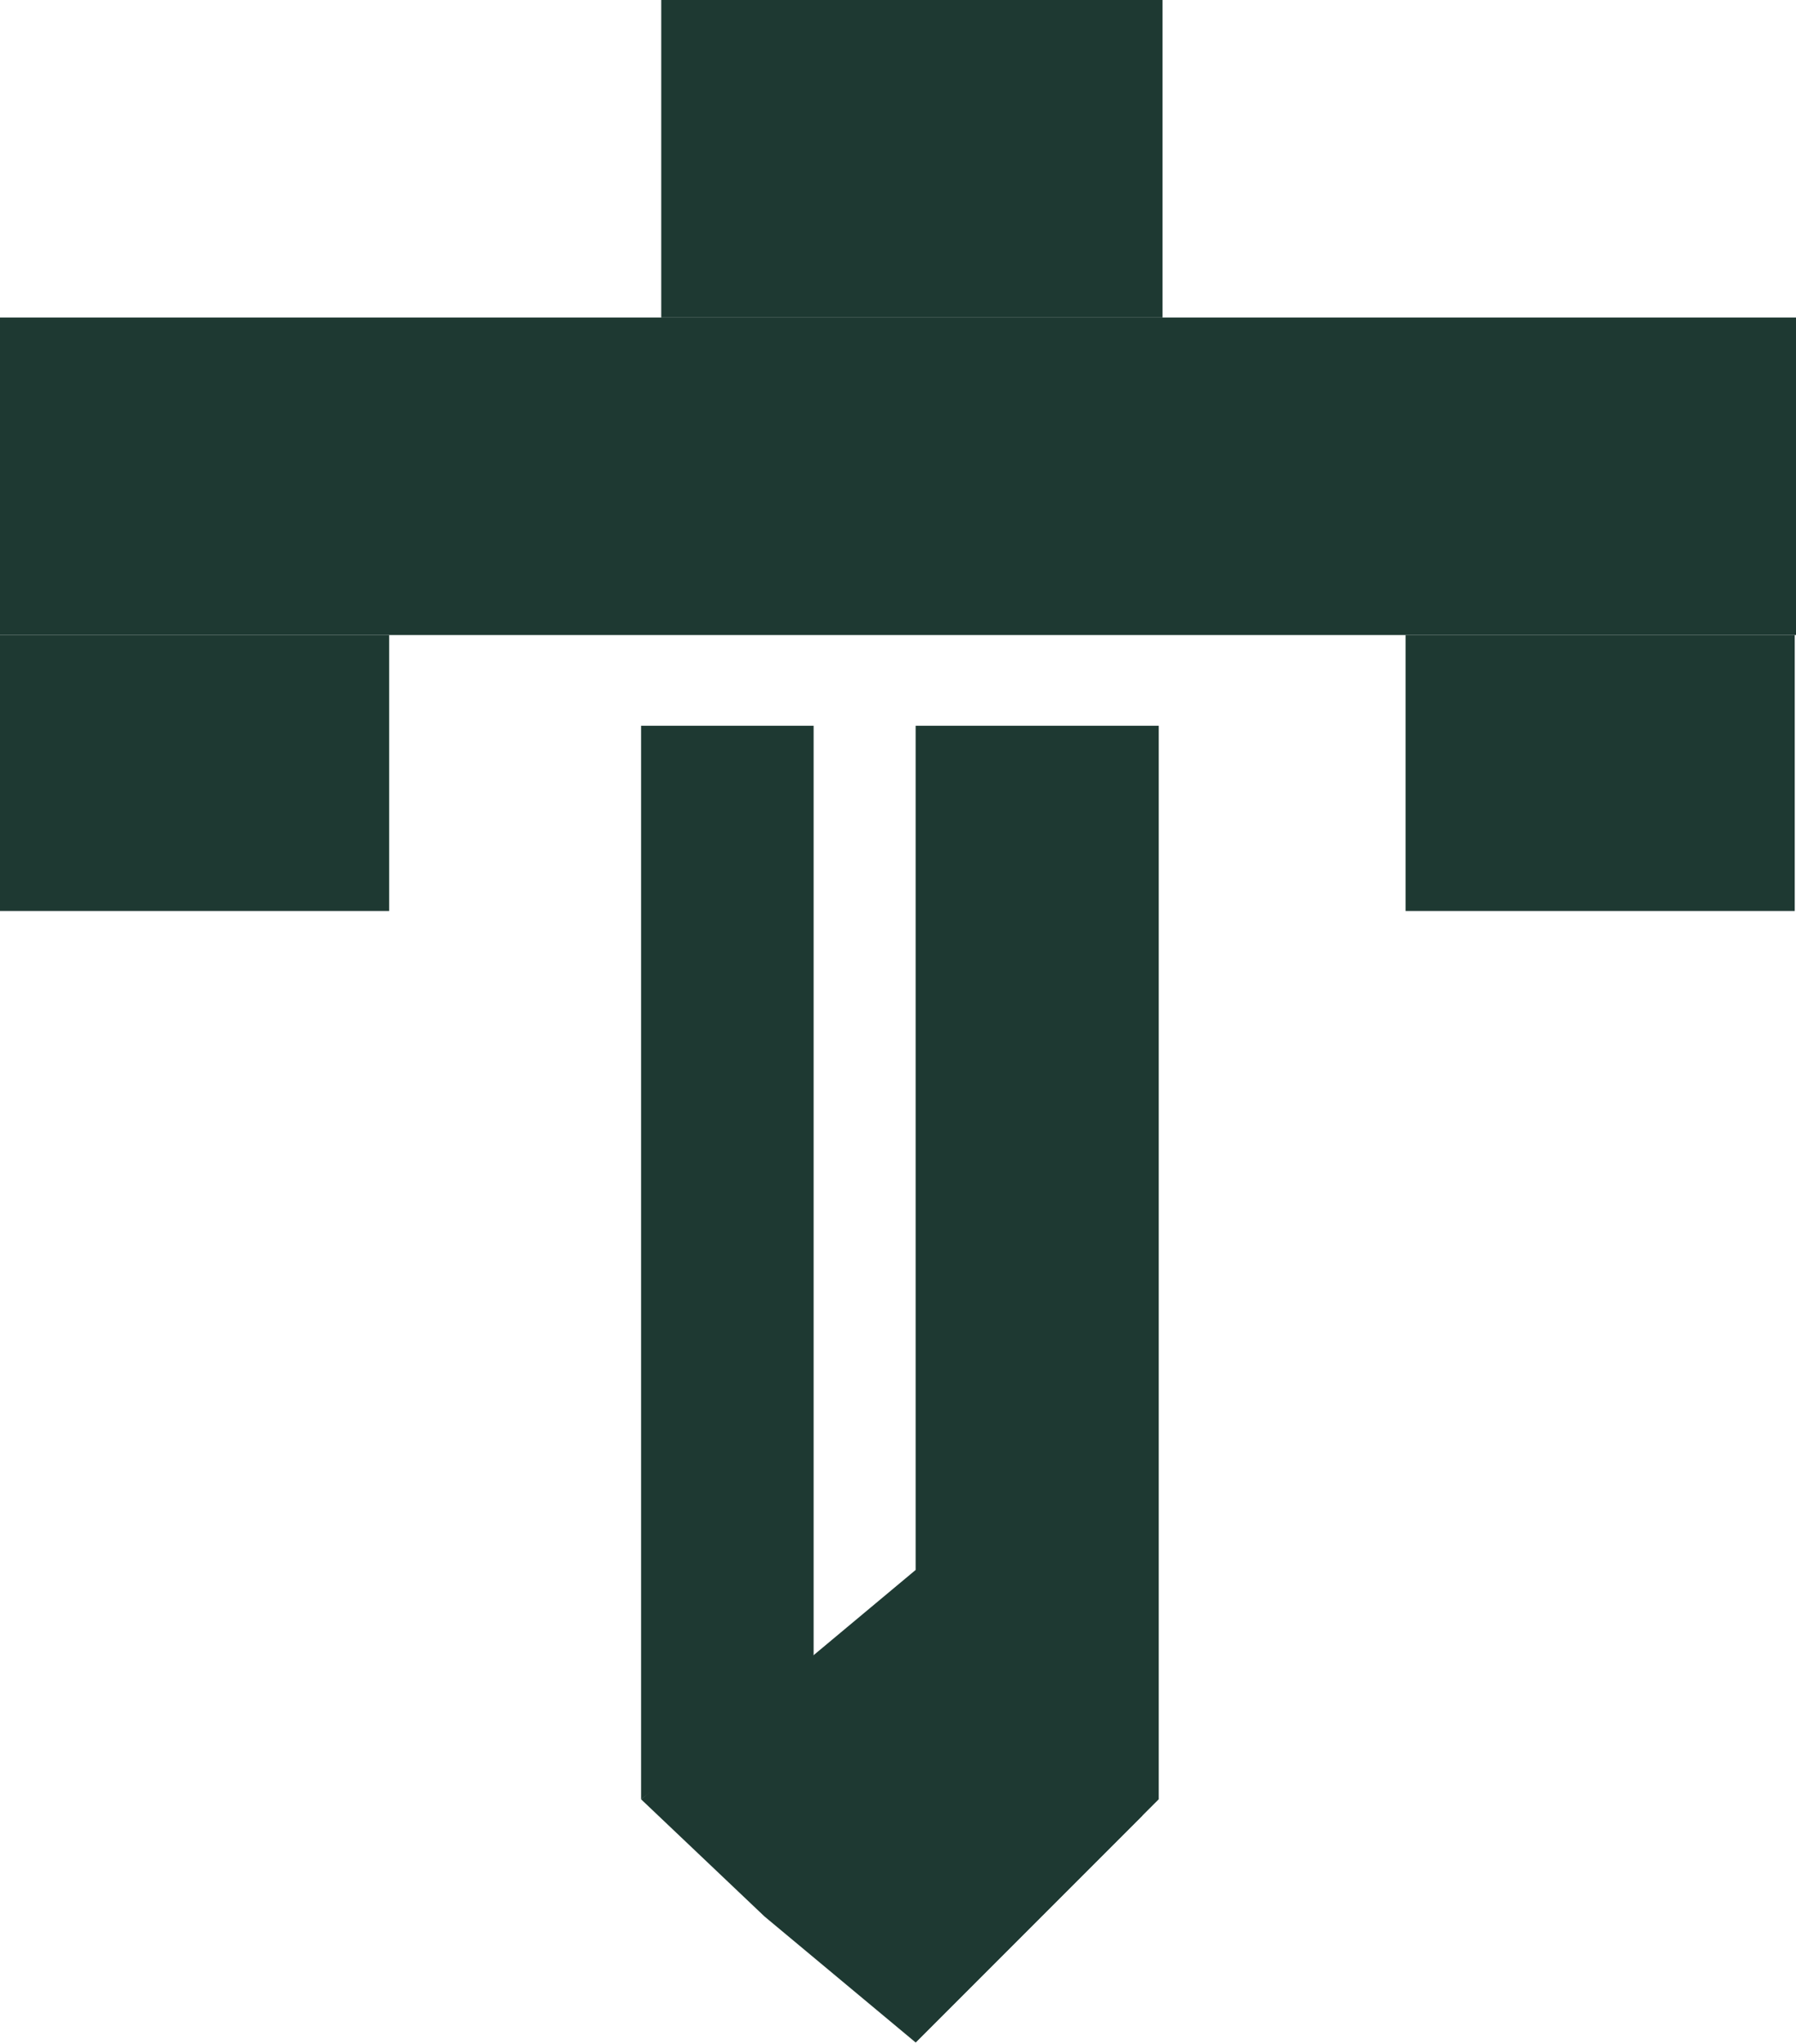 <svg width="713" height="811" viewBox="0 0 713 811" fill="none" xmlns="http://www.w3.org/2000/svg">
<path d="M0 126H713V252H0V184V126Z" fill="#1E3932"/>
<path d="M262.511 0H461.519V126H262.511V0Z" fill="#1E3932"/>
<path d="M0 252H154.5V317.5V361.5H0V252Z" fill="#1E3932"/>
<path d="M254.5 714L363.5 623L453.5 714V720.5L363.5 810.5L303.5 760.5L254.5 714Z" fill="#1E3932"/>
<path d="M558 252H712.5V317.5V361.5H558V252Z" fill="#1E3932"/>
<path d="M254.5 288H323V345.5V661.5L254.5 714V288Z" fill="#1E3932"/>
<path d="M363.5 288H460V345.5V501.5V714L363.5 810.5V288Z" fill="#1E3932"/>
</svg>
